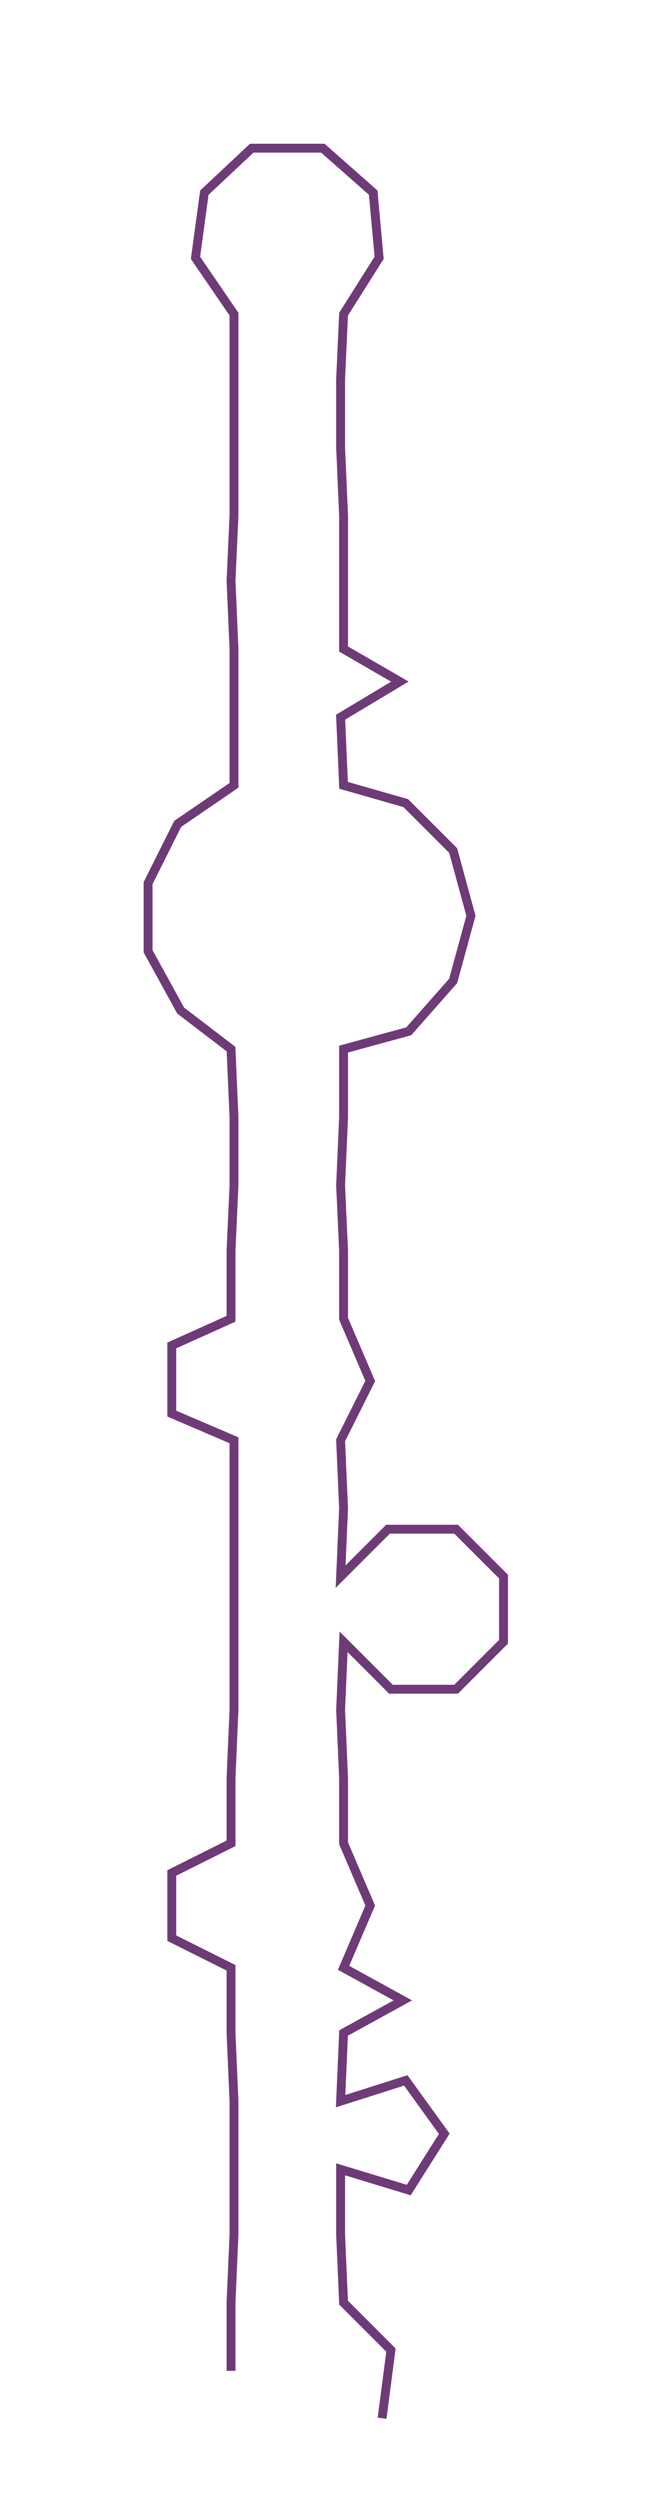 <ns0:svg xmlns:ns0="http://www.w3.org/2000/svg" width="78.523px" height="300px" viewBox="0 0 220.81 843.614"><ns0:path style="stroke:#6f3a78;stroke-width:3px;fill:none;" d="M78 800 L78 800 L78 777 L79 754 L79 732 L79 709 L78 686 L78 664 L58 654 L58 632 L78 622 L78 600 L79 577 L79 554 L79 532 L79 509 L79 486 L58 477 L58 454 L78 445 L78 422 L79 400 L79 377 L78 354 L61 341 L50 321 L50 298 L60 278 L79 265 L79 242 L79 219 L78 196 L79 174 L79 151 L79 128 L79 106 L66 87 L69 65 L85 50 L109 50 L126 65 L128 87 L116 106 L115 128 L115 151 L116 174 L116 196 L116 219 L135 230 L115 242 L116 265 L137 271 L153 287 L159 309 L153 331 L138 348 L116 354 L116 377 L115 400 L116 422 L116 445 L125 466 L115 486 L116 509 L115 532 L131 516 L154 516 L170 532 L170 554 L154 570 L132 570 L116 554 L115 577 L116 600 L116 622 L125 643 L116 664 L136 675 L116 686 L115 709 L137 702 L150 720 L138 739 L115 732 L115 754 L116 777 L132 793 L129 816" /></ns0:svg>